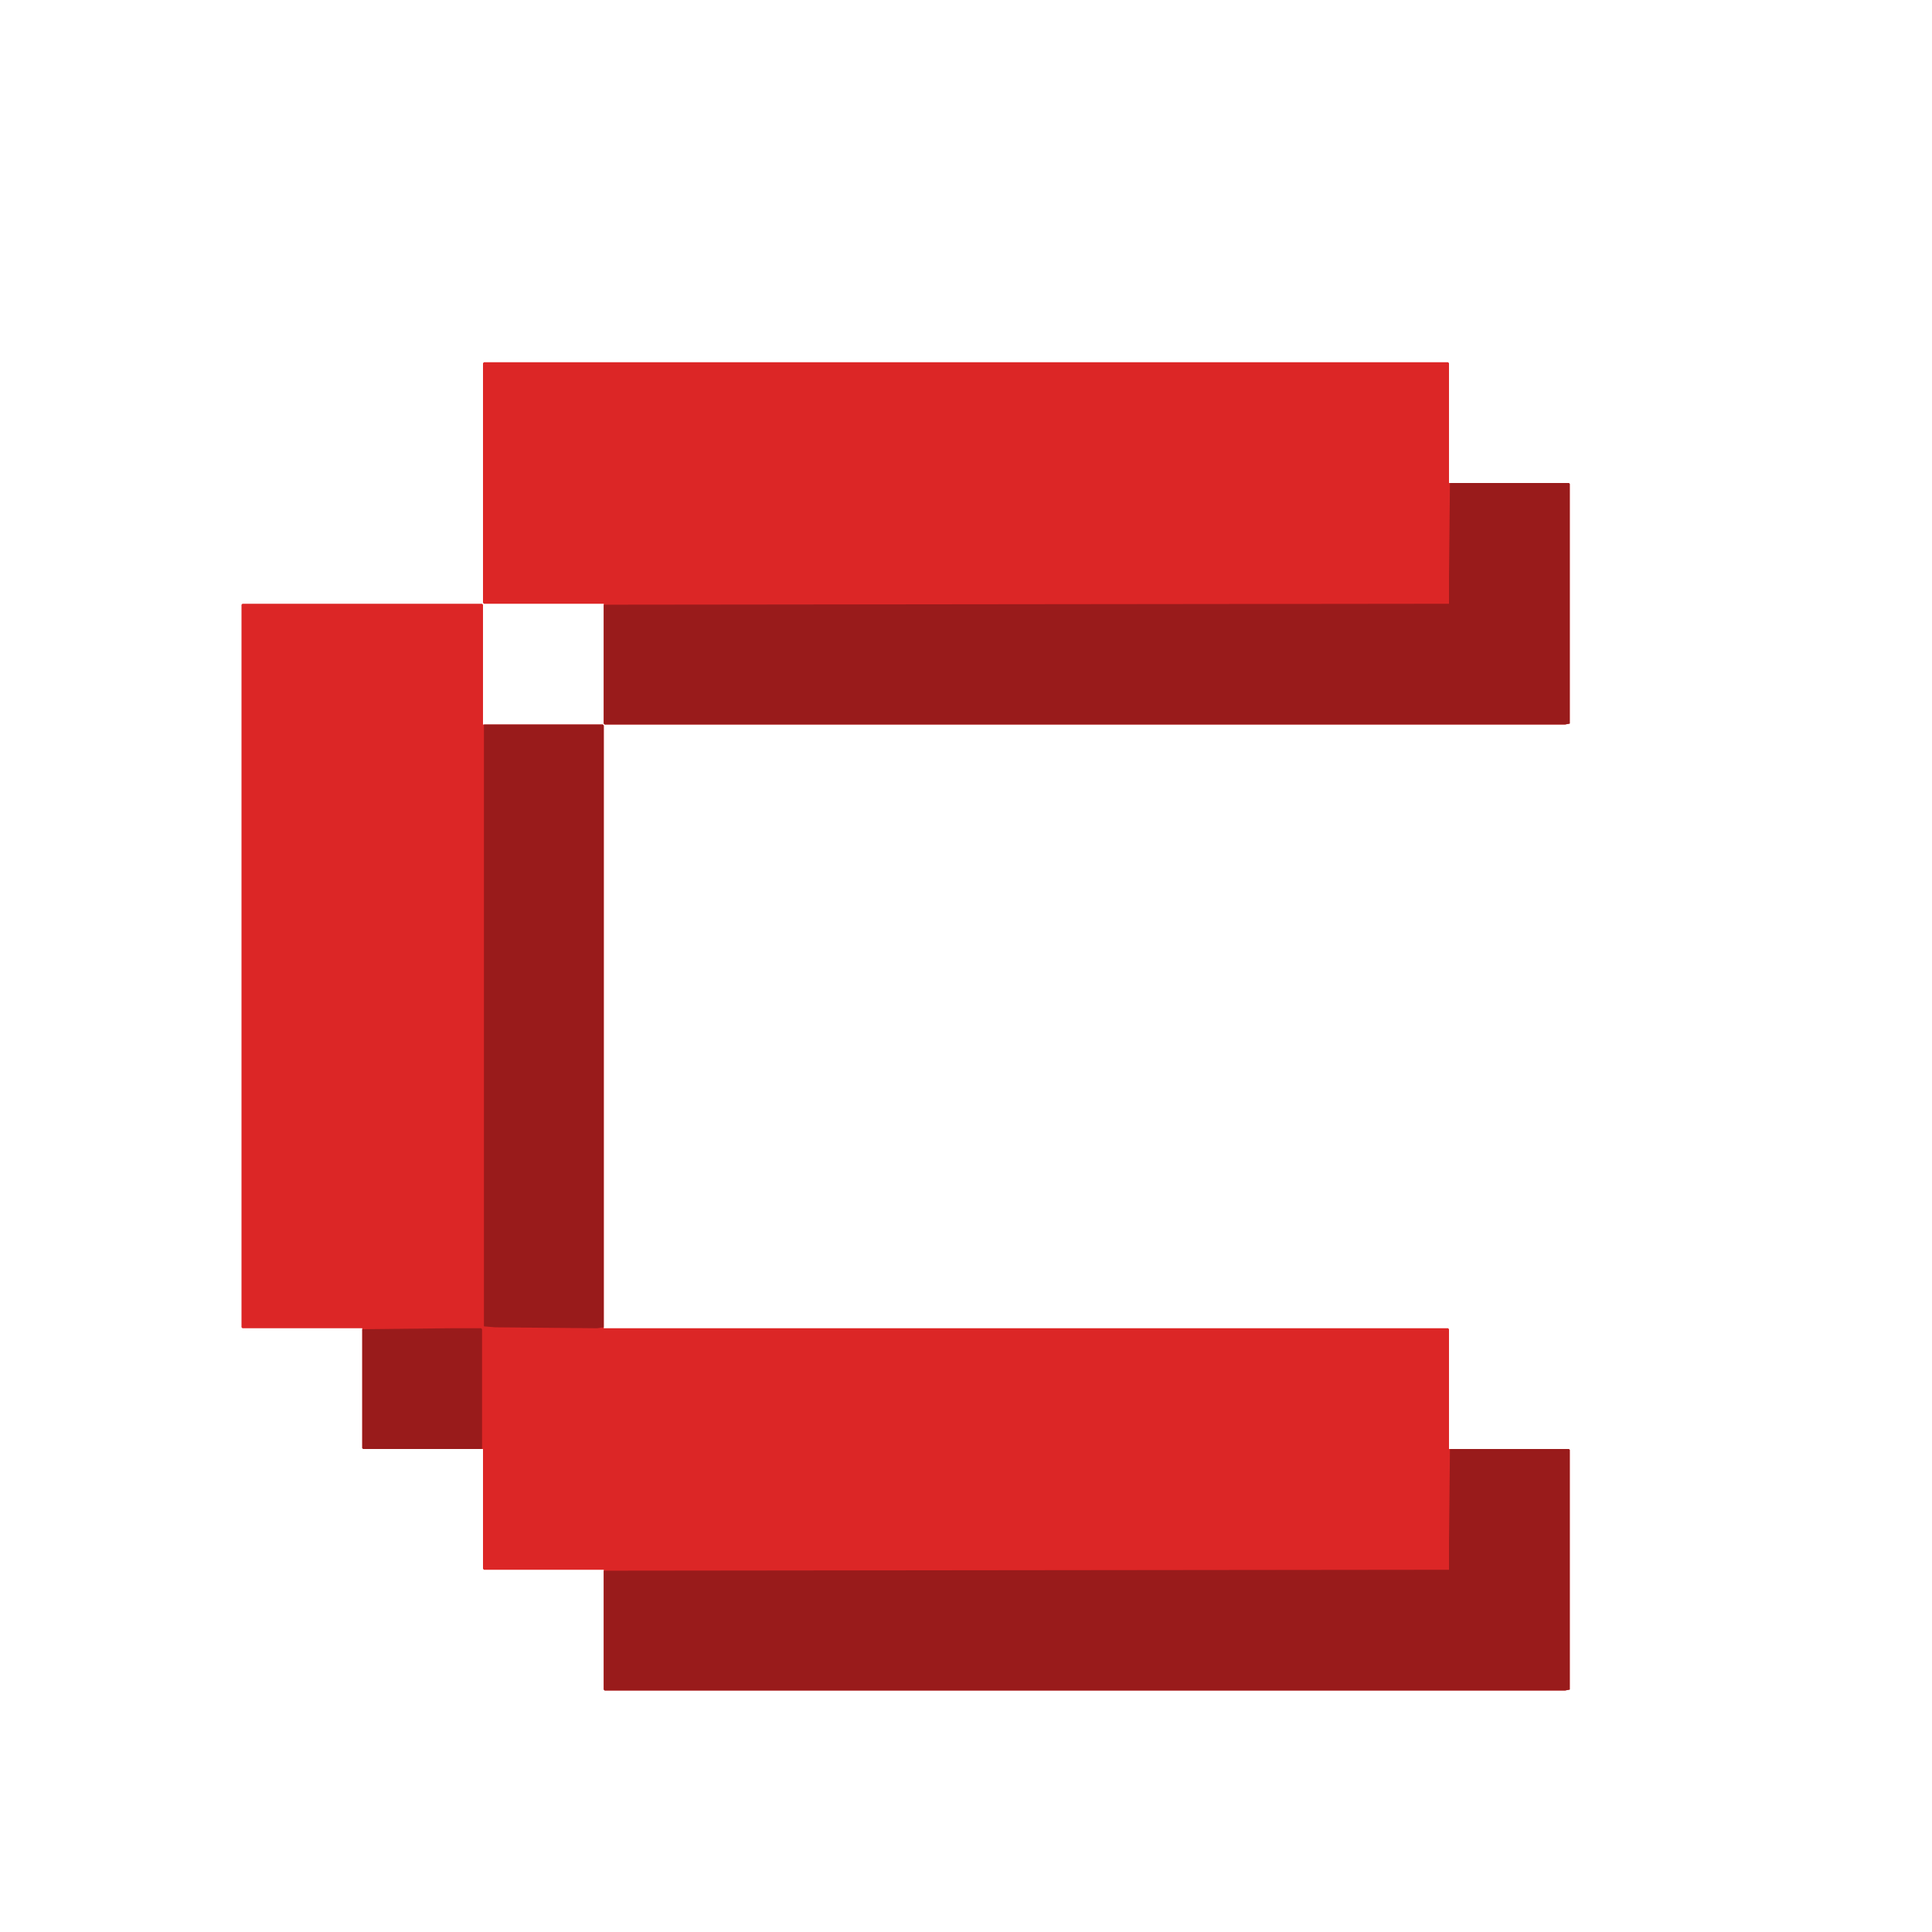 <?xml version="1.0" encoding="UTF-8"?>
<svg version="1.1" viewBox="0 0 2048 2048" width="512" height="512" xmlns="http://www.w3.org/2000/svg">
<path transform="translate(257,640)" d="m0 0h254l1 1v127h127l1 1v639h895l1 1v127h127l1 1v254l-5 1h-1018l-1-1v-127h-127l-1-1v-127h-127l-1-1v-127h-127l-1-1v-766z" fill="#DC2626"/>
<path transform="translate(513,384)" d="m0 0h1022l1 1v127h127l1 1v254l-5 1h-1018l-1-1v-127h-127l-1-1v-254z" fill="#DC2626"/>
<path transform="translate(1537,1536)" d="m0 0h126l1 1v254l-5 1h-1018l-1-1v-126l896-1v-29z" fill="#991B1B"/>
<path transform="translate(1537,512)" d="m0 0h126l1 1v254l-5 1h-1018l-1-1v-126l896-1v-29z" fill="#991B1B"/>
<path transform="translate(513,768)" d="m0 0h126l1 1v638l-7 1-108-1-12-1z" fill="#991B1B"/>
<path transform="translate(478,1408)" d="m0 0h32l1 1v127h-126l-1-1v-126z" fill="#991B1B"/>
</svg>
